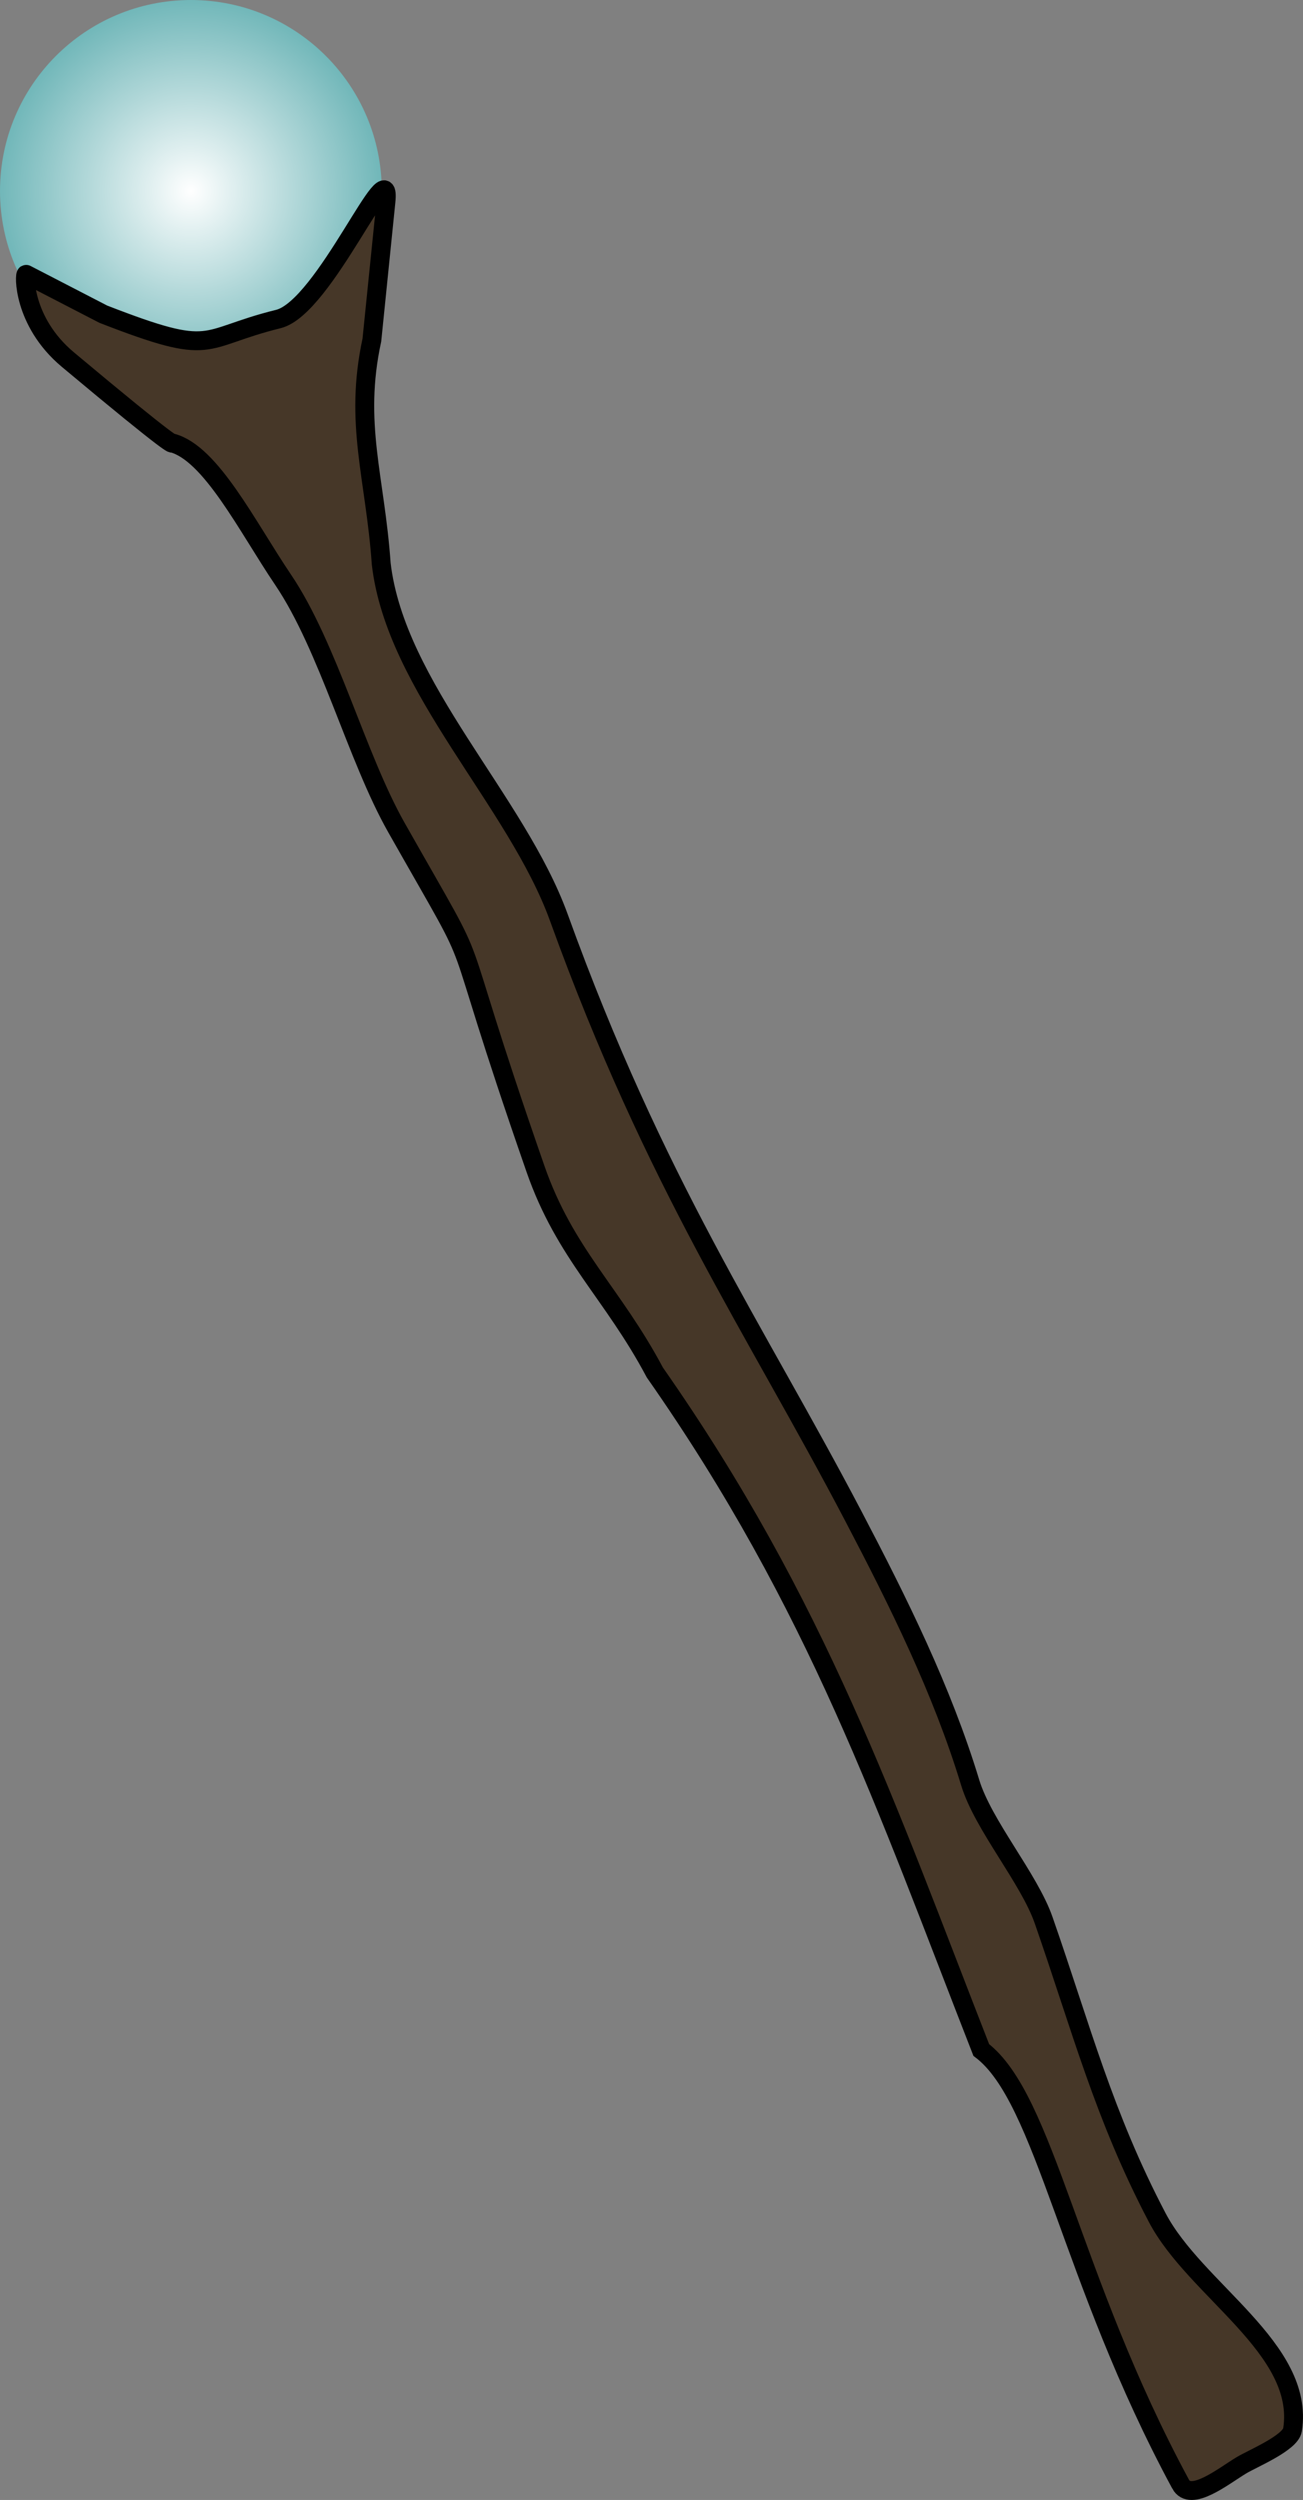 <?xml version="1.0" encoding="UTF-8" standalone="no"?>
<!-- Created with Inkscape (http://www.inkscape.org/) -->

<svg
   xmlns:dc="http://purl.org/dc/elements/1.1/"
   xmlns:cc="http://creativecommons.org/ns#"
   xmlns:rdf="http://www.w3.org/1999/02/22-rdf-syntax-ns#"
   xmlns:svg="http://www.w3.org/2000/svg"
   xmlns="http://www.w3.org/2000/svg"
   xmlns:xlink="http://www.w3.org/1999/xlink"
   xmlns:sodipodi="http://sodipodi.sourceforge.net/DTD/sodipodi-0.dtd"
   xmlns:inkscape="http://www.inkscape.org/namespaces/inkscape"
   width="275.985"
   height="529.335"
   viewBox="0 0 275.985 529.335"
   id="svg2"
   version="1.1"
   inkscape:version="0.91 r13725"
   sodipodi:docname="Baton_Jeu_Projet_Final.svg">
  <rect x="0" y="0" width="275.985" height="529.335" fill="#808080" stroke="none"/>
  <defs
     id="defs4">
    <linearGradient
       inkscape:collect="always"
       id="linearGradient4204">
      <stop
         style="stop-color:#ffffff;stop-opacity:1;"
         offset="0"
         id="stop4206" />
      <stop
         style="stop-color:#ffffff;stop-opacity:0;"
         offset="1"
         id="stop4208" />
    </linearGradient>
    <radialGradient
       inkscape:collect="always"
       xlink:href="#linearGradient4204"
       id="radialGradient4210"
       cx="155.013"
       cy="572.658"
       fx="155.013"
       fy="572.658"
       r="40.431"
       gradientUnits="userSpaceOnUse" />
  </defs>
  <sodipodi:namedview
     id="base"
     pagecolor="#ffffff"
     bordercolor="#666666"
     borderopacity="1.0"
     inkscape:pageopacity="0.0"
     inkscape:pageshadow="2"
     inkscape:zoom="1.4283557"
     inkscape:cx="57.958628"
     inkscape:cy="137.8935"
     inkscape:document-units="px"
     inkscape:current-layer="layer1"
     showgrid="false"
     units="px"
     fit-margin-top="0"
     fit-margin-left="0"
     fit-margin-right="0"
     fit-margin-bottom="0"
     inkscape:window-width="1366"
     inkscape:window-height="705"
     inkscape:window-x="-8"
     inkscape:window-y="-8"
     inkscape:window-maximized="1" />
  <g
     inkscape:label="Calque 1"
     inkscape:groupmode="layer"
     id="layer1"
     transform="translate(-114.582,-532.227)">
    <circle
       style="opacity:1;fill:#71b7b9;fill-opacity:1;stroke:none;stroke-width:4;stroke-linecap:butt;stroke-linejoin:round;stroke-miterlimit:4;stroke-dasharray:none;stroke-opacity:1"
       id="path4171"
       cx="155.013"
       cy="572.658"
       r="40.431" />
    <circle
       style="opacity:1;fill:url(#radialGradient4210);fill-opacity:1;stroke:none;stroke-width:4;stroke-linecap:butt;stroke-linejoin:round;stroke-miterlimit:4;stroke-dasharray:none;stroke-opacity:1"
       id="path4171-5"
       cx="155.013"
       cy="572.658"
       r="40.431" />
    <path
       style="fill:#463728;fill-opacity:1;fill-rule:evenodd;stroke:#000000;stroke-width:4;stroke-linecap:butt;stroke-linejoin:miter;stroke-miterlimit:4;stroke-dasharray:none;stroke-opacity:1"
       d="m 364.634,1058.189 c 2.132,3.95 9.026,-1.645 12.871,-3.96 2.399,-1.444 10.404,-4.75 10.841,-7.516 2.717,-17.204 -20.574,-29.535 -28.663,-44.959 -11.316,-21.577 -16.035,-39.949 -24.052,-62.956 -3.089,-8.864 -12.822,-20.141 -15.552,-29.123 -5.973,-19.654 -15.215,-38.242 -24.752,-56.436 C 274.14,812.824 253.472,783.246 232.951,726.506 c -8.94,-24.72 -34.593,-48.796 -37.624,-74.908 -1.278,-18.297 -5.813,-29.649 -1.98,-47.369 l 2.978,-29.296 c 1.219,-11.995 -12.935,22.411 -22.78,24.84 -16.947,4.182 -13.163,8.276 -37.073,-1.015 l -16.329,-8.436 c -0.431,-0.431 -0.868,9.942 8.819,18.047 23.406,19.585 22.035,17.635 22.059,17.642 8.235,2.146 15.931,17.74 23.515,28.96 9.591,14.19 15.568,37.573 24.01,52.475 20.712,36.563 8.937,13.301 29.455,72.277 6.283,18.06 16.313,26.224 25.283,43.112 34.552,49.368 48.898,91.681 69.137,143.444 13.59,10.33 18.627,48.213 42.214,91.909 z"
       id="path4169"
       inkscape:connector-curvature="0"
       sodipodi:nodetypes="cccsssssccssccsssssccc" />
  </g>
</svg>
